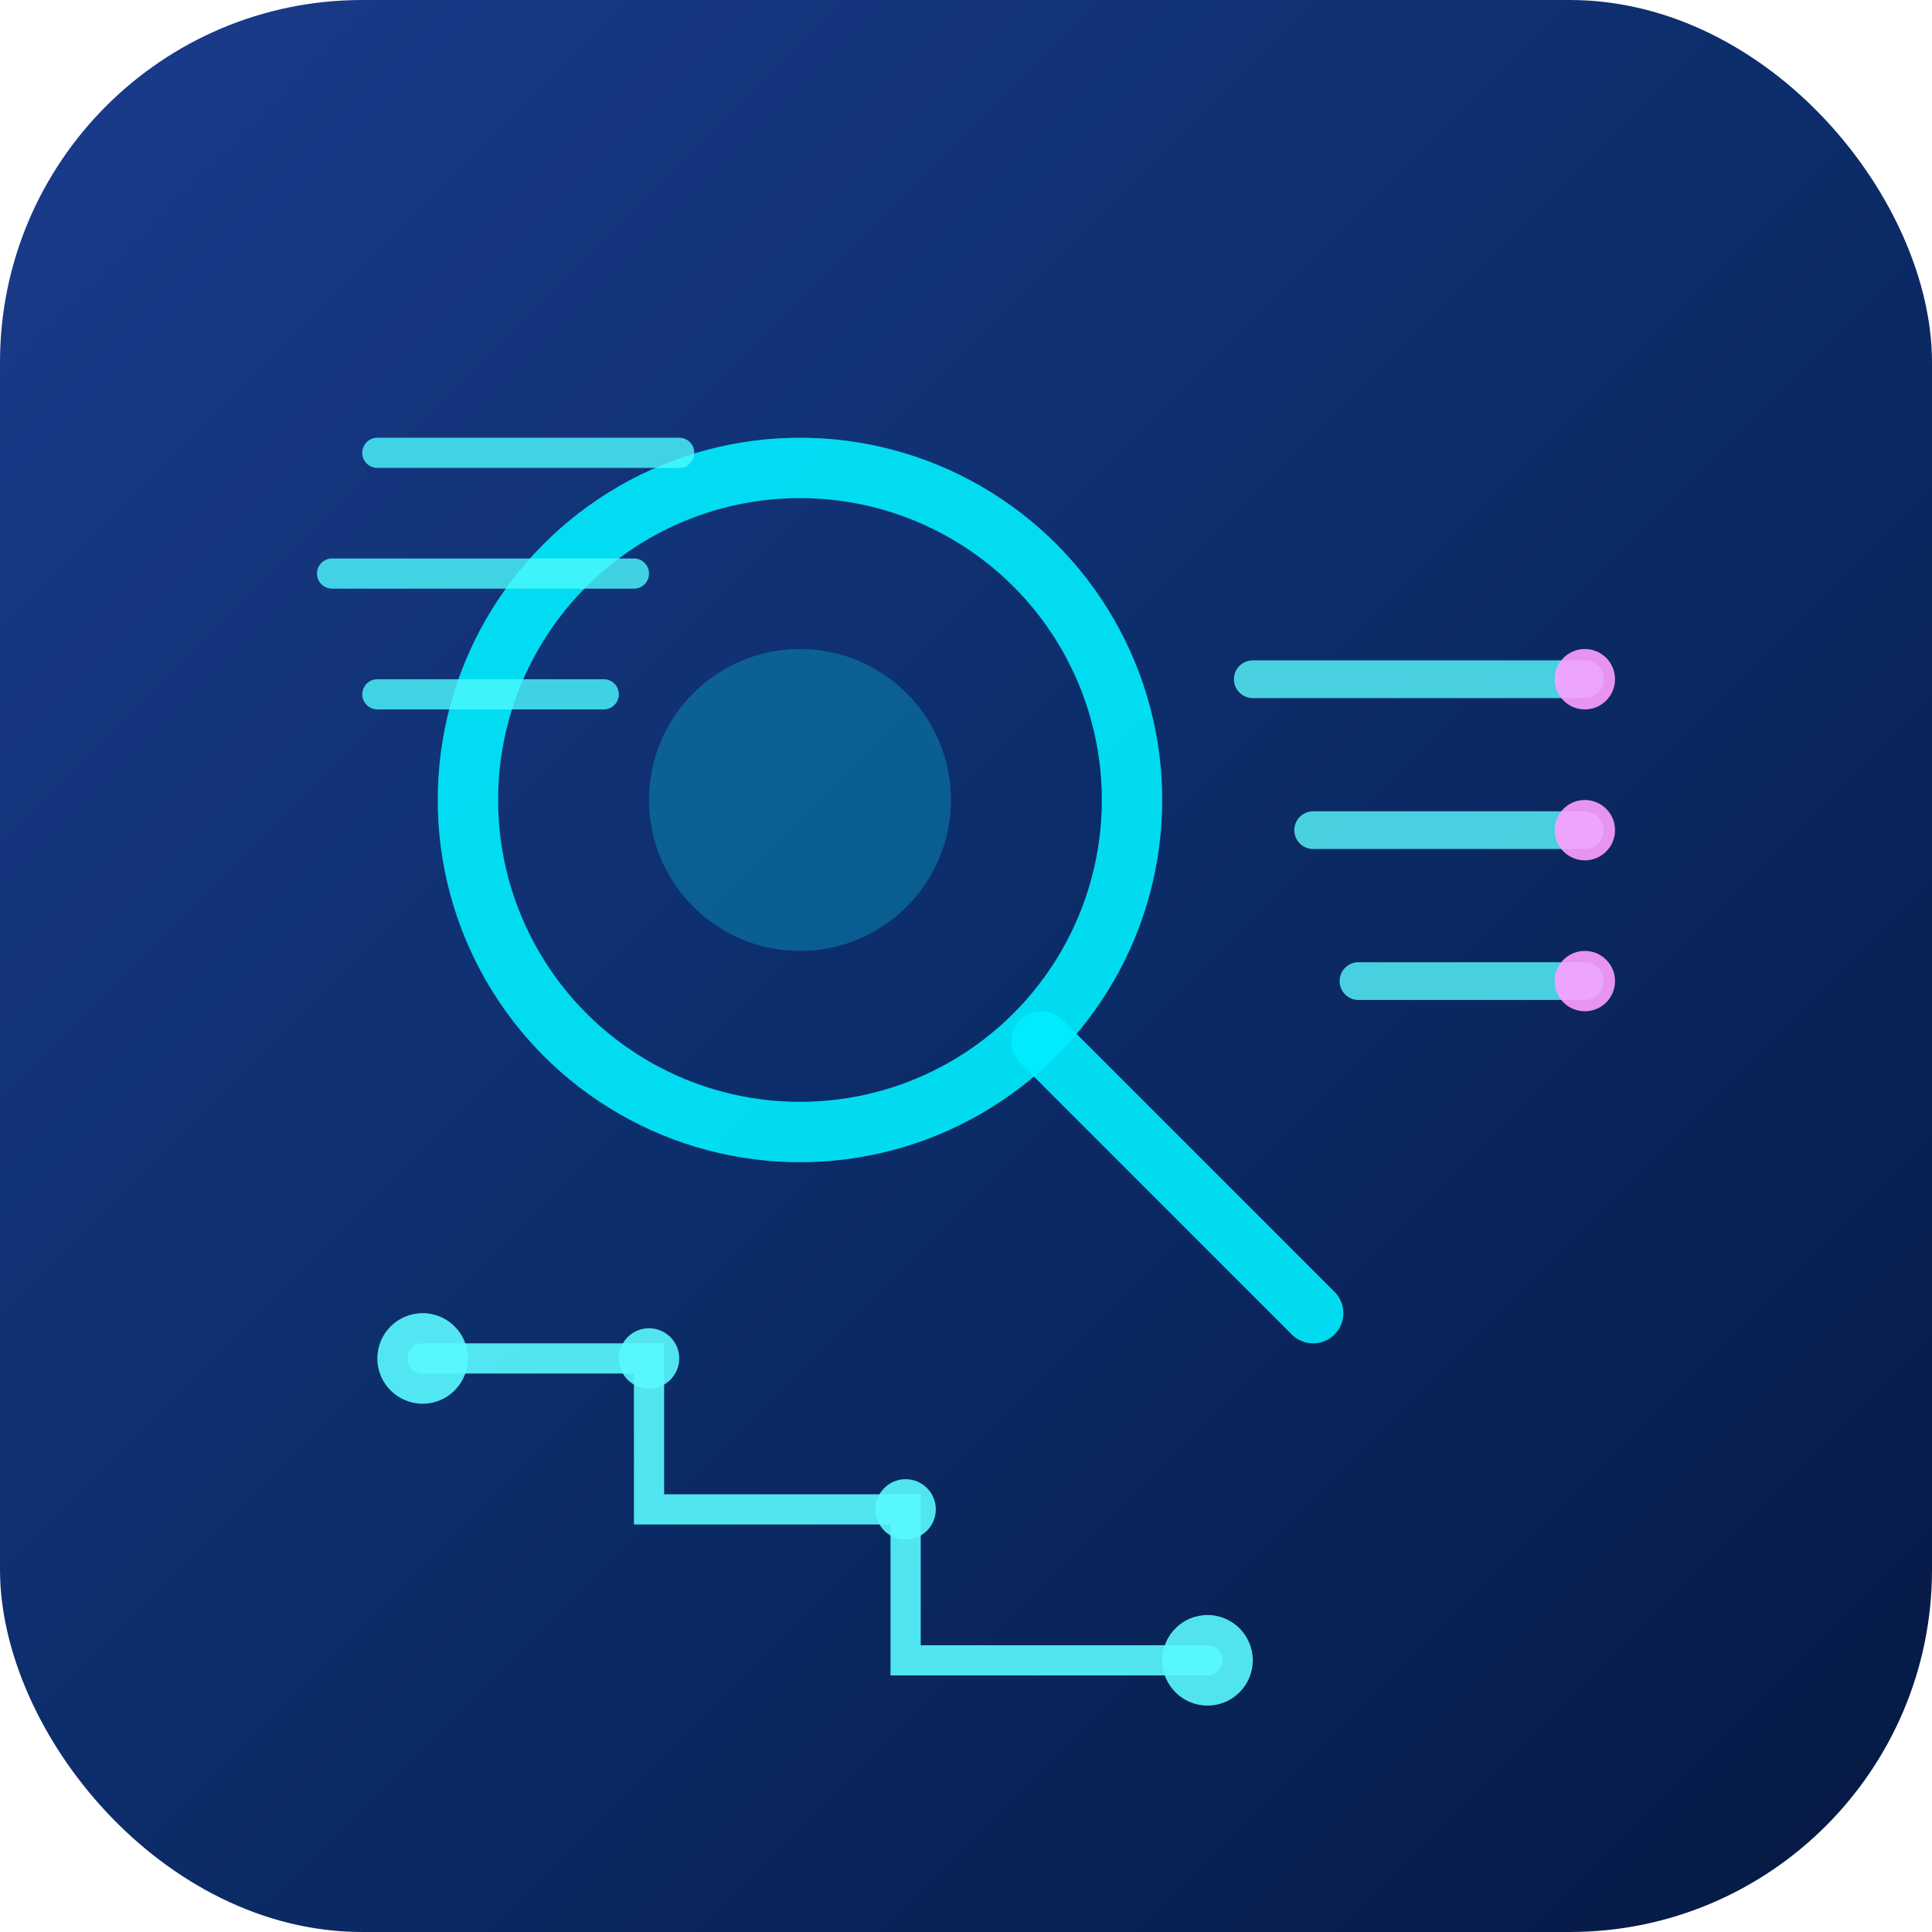 <?xml version="1.0" encoding="UTF-8"?>
<svg width="128" height="128" viewBox="0 0 128 128" fill="none" xmlns="http://www.w3.org/2000/svg">
  <!-- 背景 - 渐变明亮背景 -->
  <rect width="128" height="128" rx="24" fill="url(#tech_gradient)" />
  
  <!-- 主要搜索图标元素 -->
  <g filter="url(#glow_effect)">
    <!-- 搜索镜图标元素 -->
    <circle cx="53" cy="53" r="22" stroke="#00EEFF" stroke-width="4" stroke-opacity="0.9">
      <animate attributeName="stroke-opacity" values="0.9;1;0.9" dur="3s" repeatCount="indefinite" />
    </circle>
    <line x1="69" y1="69" x2="87" y2="87" stroke="#00EEFF" stroke-width="4" stroke-linecap="round" stroke-opacity="0.9">
      <animate attributeName="stroke-opacity" values="0.9;1;0.9" dur="3s" repeatCount="indefinite" />
    </line>
    
    <!-- 网络/科技线条 -->
    <path d="M25 30 L45 30" stroke="#4DFAFF" stroke-width="2" stroke-linecap="round" stroke-opacity="0.8">
      <animate attributeName="stroke-opacity" values="0.6;0.9;0.6" dur="2s" repeatCount="indefinite" />
    </path>
    <path d="M22 38 L42 38" stroke="#4DFAFF" stroke-width="2" stroke-linecap="round" stroke-opacity="0.8">
      <animate attributeName="stroke-opacity" values="0.6;0.9;0.6" dur="2s" repeatCount="indefinite" begin="0.3s" />
    </path>
    <path d="M25 46 L40 46" stroke="#4DFAFF" stroke-width="2" stroke-linecap="round" stroke-opacity="0.8">
      <animate attributeName="stroke-opacity" values="0.6;0.9;0.6" dur="2s" repeatCount="indefinite" begin="0.6s" />
    </path>
    
    <!-- 数据流线条 -->
    <path d="M83 45 H105" stroke="#59FAFF" stroke-width="2.5" stroke-linecap="round" stroke-opacity="0.8">
      <animate attributeName="stroke-opacity" values="0.7;1;0.7" dur="3s" repeatCount="indefinite" />
      <animate attributeName="x2" values="105;108;105" dur="2s" repeatCount="indefinite" />
    </path>
    <path d="M87 55 H105" stroke="#59FAFF" stroke-width="2.5" stroke-linecap="round" stroke-opacity="0.8">
      <animate attributeName="stroke-opacity" values="0.7;1;0.7" dur="3s" repeatCount="indefinite" begin="0.5s" />
      <animate attributeName="x2" values="105;110;105" dur="2s" repeatCount="indefinite" begin="0.3s" />
    </path>
    <path d="M90 65 H105" stroke="#59FAFF" stroke-width="2.5" stroke-linecap="round" stroke-opacity="0.8">
      <animate attributeName="stroke-opacity" values="0.7;1;0.7" dur="3s" repeatCount="indefinite" begin="1s" />
      <animate attributeName="x2" values="105;112;105" dur="2s" repeatCount="indefinite" begin="0.6s" />
    </path>
    
    <!-- 科技元素 - 电路图案 -->
    <path d="M28 90 L43 90 L43 100 L60 100 L60 110 L80 110" stroke="#59FAFF" stroke-width="2" stroke-linecap="round" stroke-opacity="0.9" fill="none" />
    <circle cx="28" cy="90" r="3" fill="#59FAFF" fill-opacity="0.9" />
    <circle cx="80" cy="110" r="3" fill="#59FAFF" fill-opacity="0.9" />
    <circle cx="43" cy="90" r="2" fill="#59FAFF" fill-opacity="0.9" />
    <circle cx="60" cy="100" r="2" fill="#59FAFF" fill-opacity="0.9" />
    
    <!-- 数据节点 -->
    <circle cx="105" cy="45" r="2" fill="#FFA0FF" fill-opacity="0.9">
      <animate attributeName="fill-opacity" values="0.7;1;0.7" dur="2s" repeatCount="indefinite" />
    </circle>
    <circle cx="105" cy="55" r="2" fill="#FFA0FF" fill-opacity="0.9">
      <animate attributeName="fill-opacity" values="0.7;1;0.7" dur="2s" repeatCount="indefinite" begin="0.3s" />
    </circle>
    <circle cx="105" cy="65" r="2" fill="#FFA0FF" fill-opacity="0.9">
      <animate attributeName="fill-opacity" values="0.7;1;0.7" dur="2s" repeatCount="indefinite" begin="0.6s" />
    </circle>
  </g>
  
  <!-- 中心光效 -->
  <circle cx="53" cy="53" r="10" fill="#00EEFF" fill-opacity="0.25">
    <animate attributeName="r" values="10;12;10" dur="4s" repeatCount="indefinite" />
    <animate attributeName="fill-opacity" values="0.2;0.4;0.2" dur="4s" repeatCount="indefinite" />
  </circle>
  
  <!-- 渐变和滤镜定义 -->
  <defs>
    <linearGradient id="tech_gradient" x1="0" y1="0" x2="128" y2="128" gradientUnits="userSpaceOnUse">
      <stop offset="0" stop-color="#1A3C8C" />
      <stop offset="0.5" stop-color="#0C2D6A" />
      <stop offset="1" stop-color="#061842" />
    </linearGradient>
    <filter id="glow_effect" x="-10" y="-10" width="148" height="148" filterUnits="userSpaceOnUse" color-interpolation-filters="sRGB">
      <feFlood flood-opacity="0" result="BackgroundImageFix" />
      <feGaussianBlur in="SourceGraphic" stdDeviation="2" />
      <feComposite in2="hardAlpha" operator="out" />
      <feColorMatrix type="matrix" values="0 0 0 0 0.1 0 0 0 0 0.9 0 0 0 0 1 0 0 0 0.5 0" />
      <feBlend mode="screen" in2="BackgroundImageFix" result="effect1_dropShadow" />
      <feBlend mode="normal" in="SourceGraphic" in2="effect1_dropShadow" result="shape" />
    </filter>
  </defs>
</svg> 